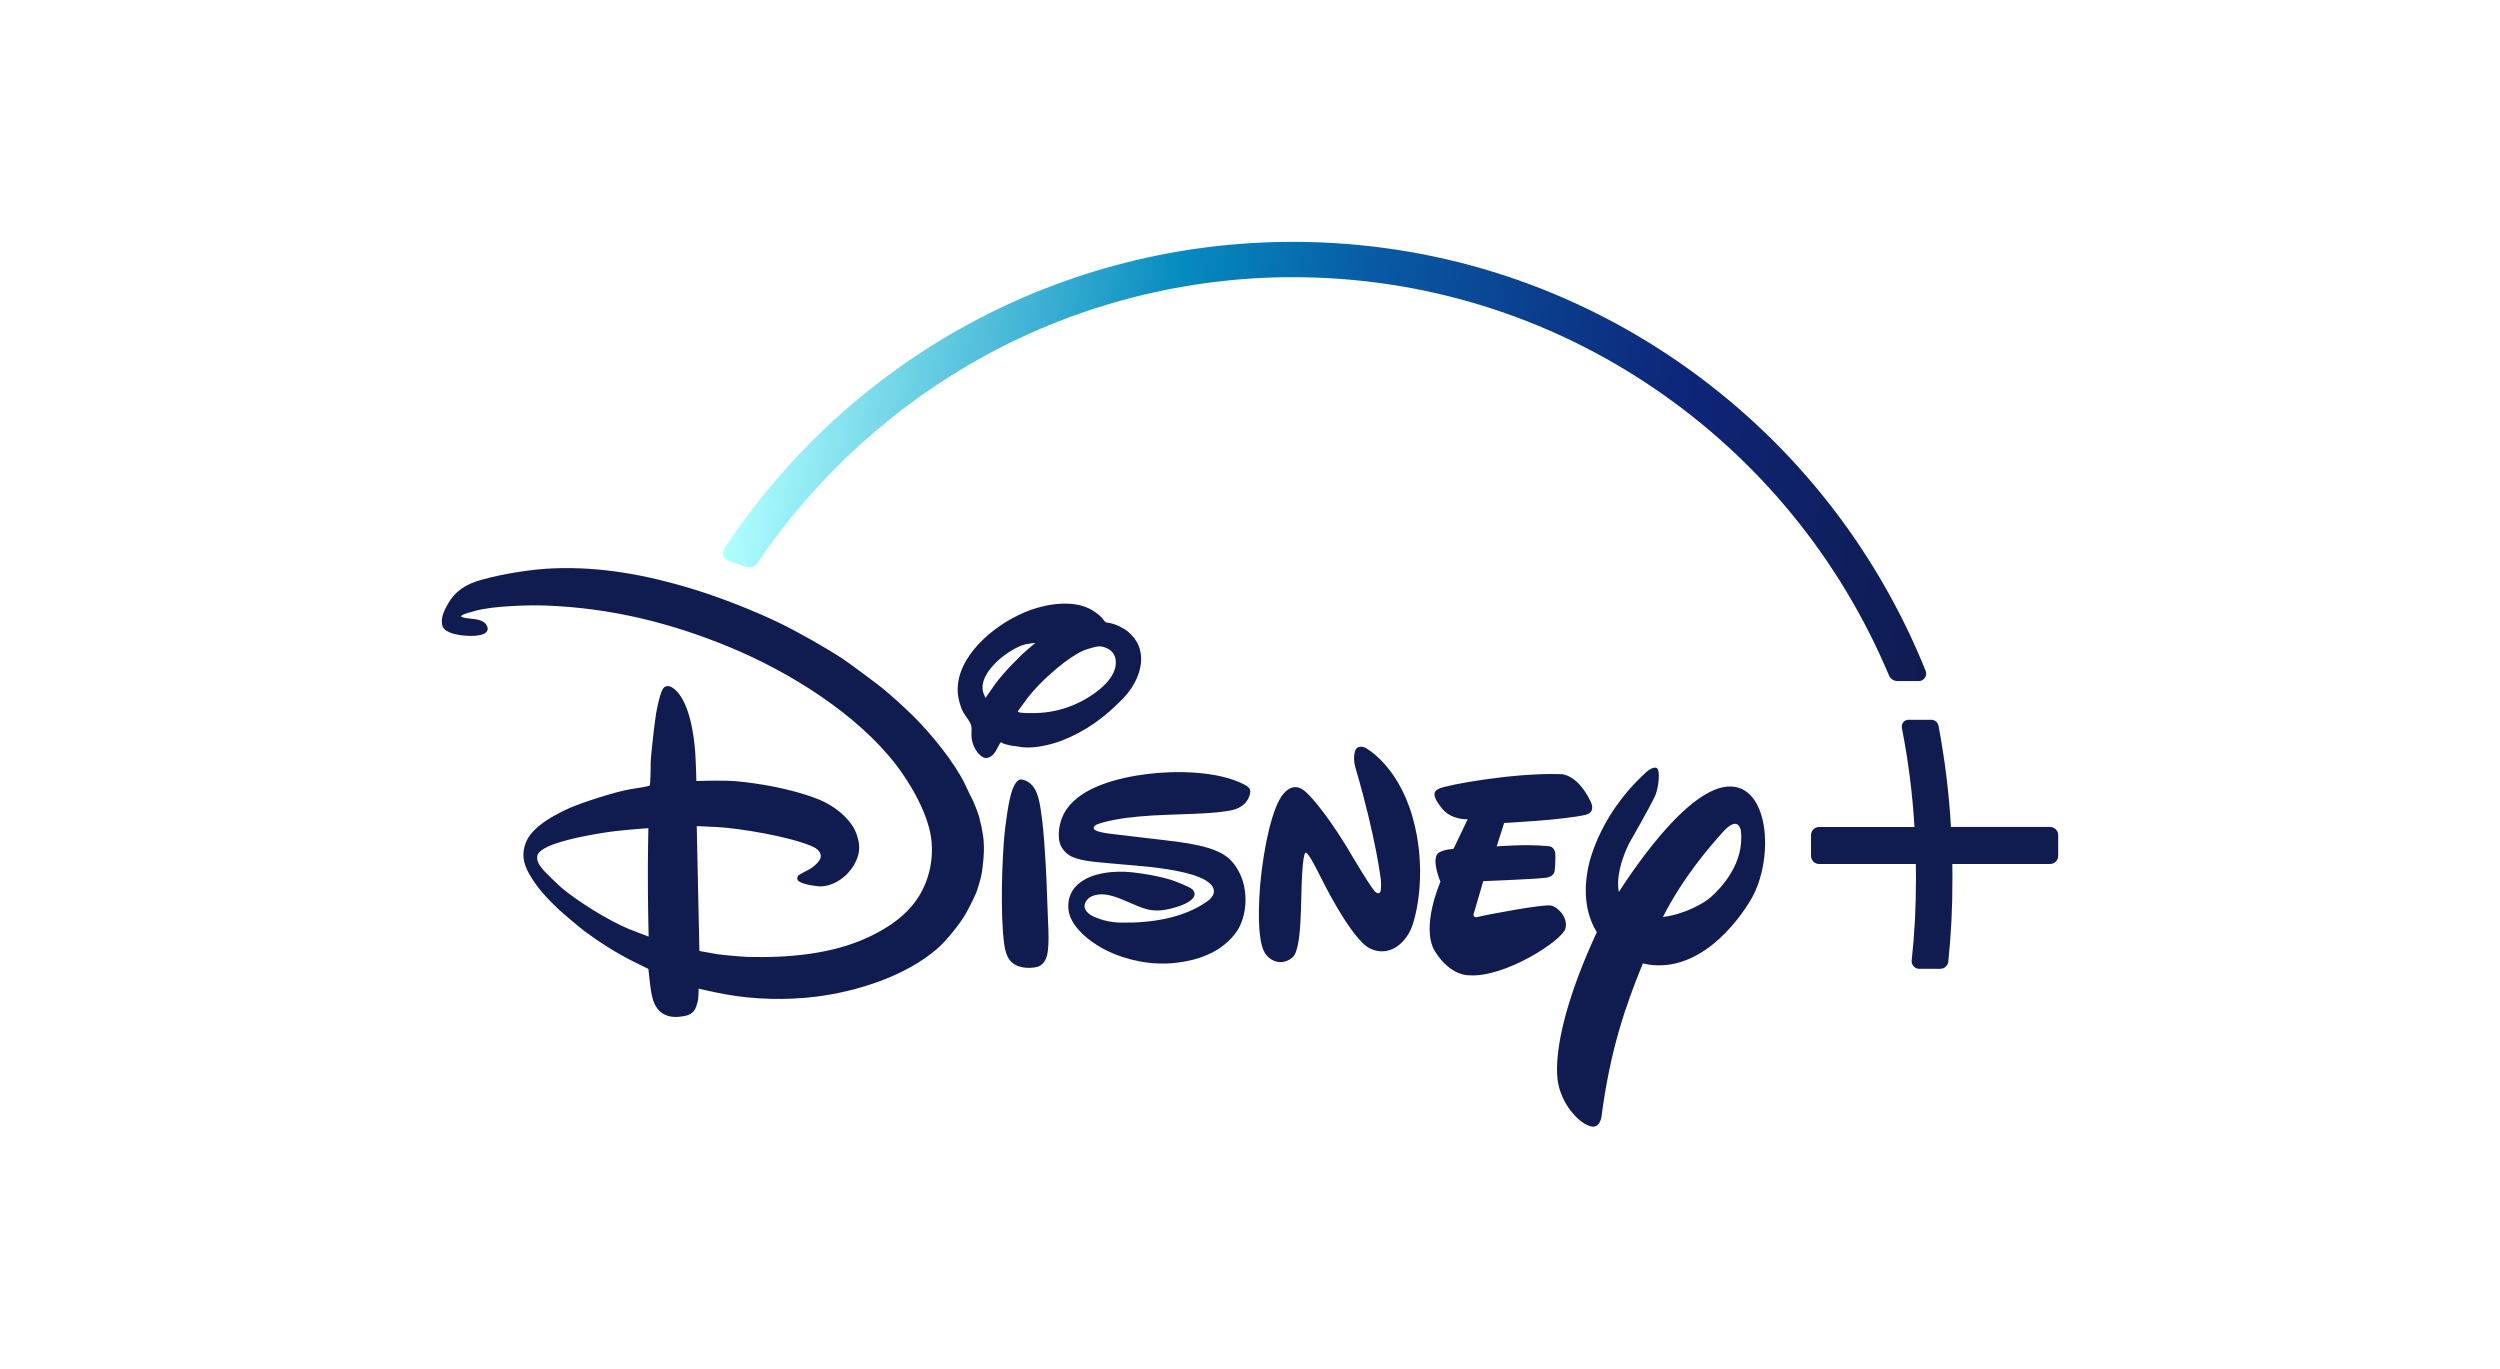 <svg width="232" height="127" viewBox="0 0 232 127" fill="none" xmlns="http://www.w3.org/2000/svg">
<path d="M109.099 78.092C109.181 78.104 109.199 78.107 109.28 78.118C110.631 78.303 111.959 78.548 112.975 79.005C113.916 79.424 114.468 79.954 114.972 80.9C115.739 82.332 115.789 84.34 115.096 85.859C114.579 86.99 113.443 87.938 112.406 88.44C111.33 88.966 110.269 89.217 109.052 89.357C106.924 89.593 104.626 89.149 102.712 88.216C101.579 87.658 100.195 86.698 99.498 85.462C98.984 84.556 99.001 83.377 99.625 82.516C100.62 81.144 102.752 80.842 104.357 80.9C105.581 80.947 107.784 81.328 108.946 81.745C109.268 81.862 110.456 82.328 110.664 82.542C110.81 82.691 110.904 82.907 110.839 83.107C110.573 83.925 108.6 84.356 108.03 84.443C106.504 84.678 105.713 84.097 103.979 83.407C103.548 83.237 102.974 83.049 102.536 83.008C101.749 82.932 100.798 83.154 100.647 84.02C100.573 84.466 101.092 84.884 101.488 85.059C102.419 85.462 103.175 85.607 104.09 85.619C106.795 85.664 109.835 85.215 112.047 83.636C112.35 83.418 112.648 83.1 112.651 82.698C112.66 81.886 111.248 81.39 111.248 81.39C109.758 80.764 107.005 80.46 105.586 80.342C104.098 80.212 101.755 80.018 101.193 79.934C100.614 79.851 99.985 79.733 99.484 79.507C98.98 79.278 98.487 78.765 98.341 78.197C98.082 77.174 98.412 75.918 98.976 75.101C100.455 72.96 103.917 72.147 106.504 71.824C109.008 71.51 113.056 71.513 115.515 72.829C115.895 73.034 116.089 73.225 116.009 73.634C115.849 74.402 115.276 74.897 114.582 75.114C113.854 75.347 112.347 75.438 111.686 75.48C108.721 75.647 105.138 75.56 102.314 76.335C102.093 76.399 101.711 76.503 101.586 76.643C101.144 77.126 102.407 77.264 102.677 77.32C102.758 77.339 102.773 77.342 102.857 77.351L109.099 78.092ZM91.46 64.772C91.46 64.772 91.942 64.044 92.347 63.491C93.082 62.484 94.414 61.088 95.417 60.224C95.723 59.959 96.085 59.66 96.085 59.66C96.085 59.66 95.519 59.719 95.199 59.785C94.438 59.935 93.323 60.682 92.765 61.164C91.845 61.958 90.834 63.247 91.291 64.393C91.358 64.555 91.46 64.772 91.46 64.772ZM96.573 66.151C98.026 66.05 99.388 65.629 100.655 64.921C101.897 64.22 103.725 62.854 103.536 61.248C103.478 60.728 103.14 60.335 102.714 60.152C102.16 59.91 101.871 59.949 101.163 60.161C100.648 60.313 100.417 60.405 99.931 60.685C98.505 61.519 96.484 63.305 95.387 64.73C95.134 65.066 94.877 65.442 94.677 65.7C94.55 65.859 94.452 66.004 94.464 66.043C94.508 66.205 96.006 66.19 96.573 66.151ZM92.874 68.889C92.724 69.049 92.565 69.434 92.401 69.713C92.313 69.862 92.15 70.054 92.043 70.131C91.665 70.411 91.344 70.424 90.979 70.1C90.467 69.644 90.171 68.938 90.15 68.252C90.139 67.953 90.19 67.621 90.134 67.369C90.041 66.942 89.617 66.503 89.389 66.096C89.121 65.615 88.904 64.778 88.877 64.238C88.785 62.552 89.667 60.999 90.812 59.775C91.966 58.536 93.475 57.507 95.117 56.807C96.668 56.148 98.942 55.7 100.646 56.294C101.201 56.486 101.973 56.961 102.362 57.459C102.444 57.563 102.511 57.675 102.596 57.729C102.672 57.778 102.87 57.797 103.028 57.826C103.571 57.921 104.353 58.336 104.673 58.612C105.315 59.17 105.667 59.703 105.83 60.478C106.156 62.035 105.266 63.744 104.252 64.785C102.515 66.575 100.8 67.834 98.579 68.71C97.603 69.094 96.083 69.453 94.976 69.352C94.632 69.323 94.279 69.232 93.945 69.21C93.774 69.195 93.149 69.033 93.082 68.987C92.999 68.923 92.893 68.867 92.874 68.889ZM94.858 72.343C94.925 72.354 95.03 72.385 95.12 72.419C95.898 72.718 96.219 73.444 96.41 74.242C96.855 76.094 97.045 80.192 97.119 81.795C97.173 82.999 97.203 84.184 97.253 85.374C97.296 86.381 97.375 87.721 97.167 88.665C97.091 89.005 96.866 89.4 96.543 89.602C96.173 89.84 95.331 89.858 94.869 89.762C93.728 89.525 93.358 88.786 93.195 87.65C92.808 84.939 92.995 79.618 93.223 77.373C93.299 76.631 93.576 74.255 93.96 73.259C94.092 72.923 94.371 72.247 94.858 72.343ZM60.169 76.853C60.169 76.853 58.471 76.974 57.303 77.105C55.817 77.266 53.025 77.752 51.413 78.332C50.93 78.506 49.948 78.92 49.862 79.421C49.773 79.94 50.093 80.346 50.448 80.766C50.654 81.01 51.818 82.138 52.144 82.412C53.512 83.563 56.287 85.338 58.33 86.2C59.032 86.492 60.193 86.911 60.193 86.911C60.193 86.911 60.107 83.58 60.122 80.298C60.131 78.567 60.169 76.853 60.169 76.853ZM91.286 78.179C91.384 79.074 91.155 80.766 91.116 80.989C91.043 81.504 90.658 82.691 90.594 82.835C90.284 83.556 89.977 84.147 89.653 84.737C89.096 85.746 87.773 87.345 86.987 88.03C84.066 90.574 79.544 92.022 75.664 92.499C73.032 92.82 70.007 92.773 67.217 92.253C66.257 92.077 64.829 91.745 64.829 91.745C64.829 91.745 64.834 92.32 64.788 92.725C64.766 92.91 64.627 93.396 64.55 93.553C64.347 93.975 64.014 94.193 63.53 94.287C62.946 94.396 62.326 94.433 61.786 94.2C60.899 93.824 60.581 92.989 60.426 92.025C60.301 91.254 60.171 89.914 60.171 89.914C60.171 89.914 59.507 89.597 58.954 89.319C57.256 88.476 55.642 87.454 54.231 86.403C53.84 86.109 52.16 84.692 51.789 84.34C50.749 83.345 49.814 82.356 49.102 81.086C48.549 80.094 48.39 79.214 48.81 78.163C49.391 76.698 51.475 75.596 52.902 74.967C53.949 74.501 57.205 73.43 58.557 73.231C59.196 73.139 60.187 72.961 60.248 72.921C60.273 72.901 60.29 72.885 60.308 72.865C60.34 72.82 60.392 71.37 60.382 70.84C60.369 70.318 60.765 66.893 60.892 66.168C60.959 65.777 61.253 64.269 61.554 63.873C61.751 63.606 62.098 63.627 62.382 63.803C63.933 64.775 64.404 68.145 64.52 69.86C64.589 70.905 64.623 72.477 64.623 72.477C64.623 72.477 66.403 72.424 67.497 72.455C68.561 72.48 69.734 72.649 70.838 72.826C72.251 73.055 75.007 73.66 76.587 74.467C77.888 75.132 79.106 76.252 79.501 77.437C79.867 78.523 79.812 79.275 79.254 80.256C78.626 81.363 77.439 82.186 76.234 82.254C75.876 82.275 74.527 82.095 74.112 81.771C73.949 81.642 73.958 81.409 74.075 81.251C74.12 81.196 74.75 80.858 75.122 80.661C75.309 80.559 75.463 80.448 75.609 80.315C75.918 80.04 76.196 79.739 76.165 79.385C76.123 78.925 75.64 78.642 75.18 78.46C73.022 77.596 68.714 76.879 66.632 76.755C65.817 76.707 64.658 76.665 64.658 76.665L64.903 88.249C64.903 88.249 65.861 88.432 66.616 88.556C67.05 88.622 68.886 88.788 69.374 88.801C73.089 88.899 77.236 88.564 80.645 86.943C82.142 86.234 83.515 85.35 84.555 84.154C85.925 82.571 86.643 80.405 86.453 78.142C86.245 75.672 84.518 72.739 83.14 70.953C79.498 66.234 73.256 62.352 67.764 60.077C62.157 57.755 56.615 56.419 50.664 56.196C49.13 56.139 45.786 56.217 44.095 56.688C43.853 56.756 43.61 56.838 43.386 56.889C43.209 56.933 42.929 57.051 42.853 57.113C42.81 57.148 42.768 57.196 42.768 57.196C42.768 57.196 42.873 57.254 42.972 57.296C43.151 57.375 43.905 57.422 44.295 57.494C44.644 57.56 45.008 57.745 45.152 58.003C45.288 58.248 45.305 58.441 45.142 58.645C44.759 59.114 43.317 59.035 42.682 58.934C42.022 58.828 41.201 58.625 41.05 58.046C40.875 57.364 41.196 56.696 41.543 56.078C42.241 54.842 43.24 54.199 44.704 53.797C46.782 53.22 49.407 52.817 51.37 52.742C55.812 52.573 60.016 53.355 64.321 54.672C66.784 55.422 70.009 56.682 72.37 57.827C74.065 58.65 76.734 60.164 78.234 61.153C78.706 61.467 81.474 63.516 81.904 63.876C82.801 64.615 83.974 65.677 84.823 66.526C86.467 68.167 88.511 70.682 89.504 72.678C89.743 73.156 89.928 73.626 90.236 74.18C90.342 74.37 90.796 75.505 90.871 75.833C90.946 76.158 91.055 76.635 91.071 76.653C91.093 76.828 91.303 77.803 91.286 78.179ZM147.135 75.618C145.054 76.101 139.584 76.37 139.584 76.37L138.894 78.547C138.894 78.547 141.628 78.312 143.616 78.521C143.616 78.521 144.261 78.445 144.337 79.258C144.362 80.016 144.273 80.829 144.273 80.829C144.273 80.829 144.231 81.321 143.54 81.446C142.79 81.572 137.647 81.772 137.647 81.772L136.814 84.61C136.814 84.61 136.505 85.266 137.198 85.079C137.843 84.905 143.231 83.886 143.933 84.033C144.685 84.221 145.518 85.231 145.277 86.152C144.99 87.293 139.612 90.749 136.337 90.507C136.337 90.507 134.616 90.619 133.161 88.279C131.806 86.049 133.674 81.827 133.674 81.827C133.674 81.827 132.818 79.856 133.439 79.188C133.439 79.188 133.808 78.85 134.884 78.774L136.203 76.026C136.203 76.026 134.701 76.13 133.808 75.017C132.976 73.962 132.906 73.476 133.544 73.185C134.226 72.845 140.479 71.695 144.782 71.841C144.782 71.841 146.277 71.693 147.574 74.307C147.574 74.307 148.203 75.364 147.135 75.618ZM130.951 86.183C130.4 87.489 128.943 88.884 127.133 88.017C125.347 87.148 122.502 81.281 122.502 81.281C122.502 81.281 121.422 79.093 121.214 79.15C121.214 79.15 120.98 78.722 120.837 81.113C120.688 83.494 120.866 88.136 119.923 88.867C119.03 89.599 117.949 89.308 117.389 88.452C116.879 87.608 116.667 85.605 116.945 82.085C117.272 78.559 118.085 74.808 119.123 73.64C120.161 72.479 120.993 73.322 121.318 73.627C121.318 73.627 122.706 74.894 124.994 78.615L125.397 79.303C125.397 79.303 127.477 82.818 127.694 82.81C127.694 82.81 127.864 82.971 128.015 82.855C128.234 82.793 128.146 81.665 128.146 81.665C128.146 81.665 127.714 77.835 125.817 71.351C125.817 71.351 125.53 70.542 125.724 69.785C125.917 69.019 126.679 69.379 126.679 69.379C126.679 69.379 129.619 70.868 131.046 75.69C132.463 80.514 131.511 84.866 130.951 86.183ZM162.593 83.294C161.254 85.647 157.476 90.573 152.455 89.41C150.797 93.461 149.404 97.559 148.608 103.691C148.608 103.691 148.432 104.882 147.45 104.469C146.475 104.125 144.871 102.493 144.546 100.236C144.197 97.271 145.507 92.258 148.185 86.51C147.404 85.231 146.872 83.403 147.328 80.801C147.328 80.801 148 75.968 152.818 71.612C152.818 71.612 153.395 71.11 153.73 71.264C154.099 71.42 153.928 72.993 153.635 73.758C153.331 74.518 151.187 78.259 151.187 78.259C151.187 78.259 149.849 80.786 150.225 82.779C152.752 78.866 158.495 70.974 162.055 73.462C163.251 74.324 163.802 76.199 163.802 78.22C163.803 79.994 163.378 81.881 162.593 83.294ZM161.554 77.096C161.554 77.096 161.356 75.54 159.846 77.254C158.547 78.701 156.205 81.411 154.319 85.092C156.297 84.868 158.206 83.787 158.783 83.236C159.721 82.398 161.906 80.122 161.554 77.096ZM190.253 76.742H181.05C180.867 73.591 180.489 70.521 179.896 67.36C179.835 67.033 179.552 66.796 179.223 66.796H177.102C176.917 66.796 176.743 66.879 176.623 67.025C176.503 67.173 176.456 67.362 176.491 67.546C177.094 70.606 177.476 73.616 177.664 76.745H168.811C168.399 76.745 168.063 77.081 168.063 77.495V79.423C168.063 79.838 168.399 80.177 168.811 80.177H177.791C177.797 80.653 177.801 81.079 177.801 81.478C177.801 84.257 177.682 86.545 177.404 89.128C177.382 89.328 177.447 89.526 177.582 89.673C177.712 89.82 177.899 89.904 178.094 89.904H180.062C180.446 89.904 180.764 89.614 180.802 89.228C181.071 86.628 181.186 84.311 181.186 81.478C181.186 81.08 181.182 80.652 181.176 80.177H190.253C190.664 80.177 191 79.838 191 79.423V77.495C191 77.079 190.664 76.742 190.253 76.742Z" fill="#101C50"/>
<path d="M67.208 50.91C67.078 51.105 67.046 51.344 67.121 51.569C67.199 51.794 67.369 51.965 67.589 52.042L69.238 52.602C69.338 52.633 69.437 52.649 69.534 52.649C69.84 52.649 70.127 52.497 70.297 52.241C75.7 44.244 83.013 37.585 91.446 32.985C100.152 28.235 110.016 25.722 119.974 25.722C132.002 25.722 143.607 29.297 153.536 36.059C163.224 42.655 170.748 51.858 175.295 62.672C175.431 62.996 175.745 63.205 176.092 63.205H178.062C178.289 63.205 178.503 63.09 178.631 62.898C178.76 62.708 178.784 62.466 178.699 62.251C174.01 50.623 166.082 40.711 155.768 33.589C145.21 26.299 132.833 22.444 119.974 22.444C98.716 22.444 78.99 33.086 67.208 50.91Z" fill="url(#paint0_linear)"/>
<defs>
<linearGradient id="paint0_linear" x1="180.576" y1="48.947" x2="69.396" y2="34.026" gradientUnits="userSpaceOnUse">
<stop stop-color="#101C50"/>
<stop offset="0.236" stop-color="#0D267A"/>
<stop offset="0.497" stop-color="#085AA4"/>
<stop offset="0.655" stop-color="#058BBF"/>
<stop offset="1" stop-color="#B1FFFF"/>
</linearGradient>
</defs>
</svg>
